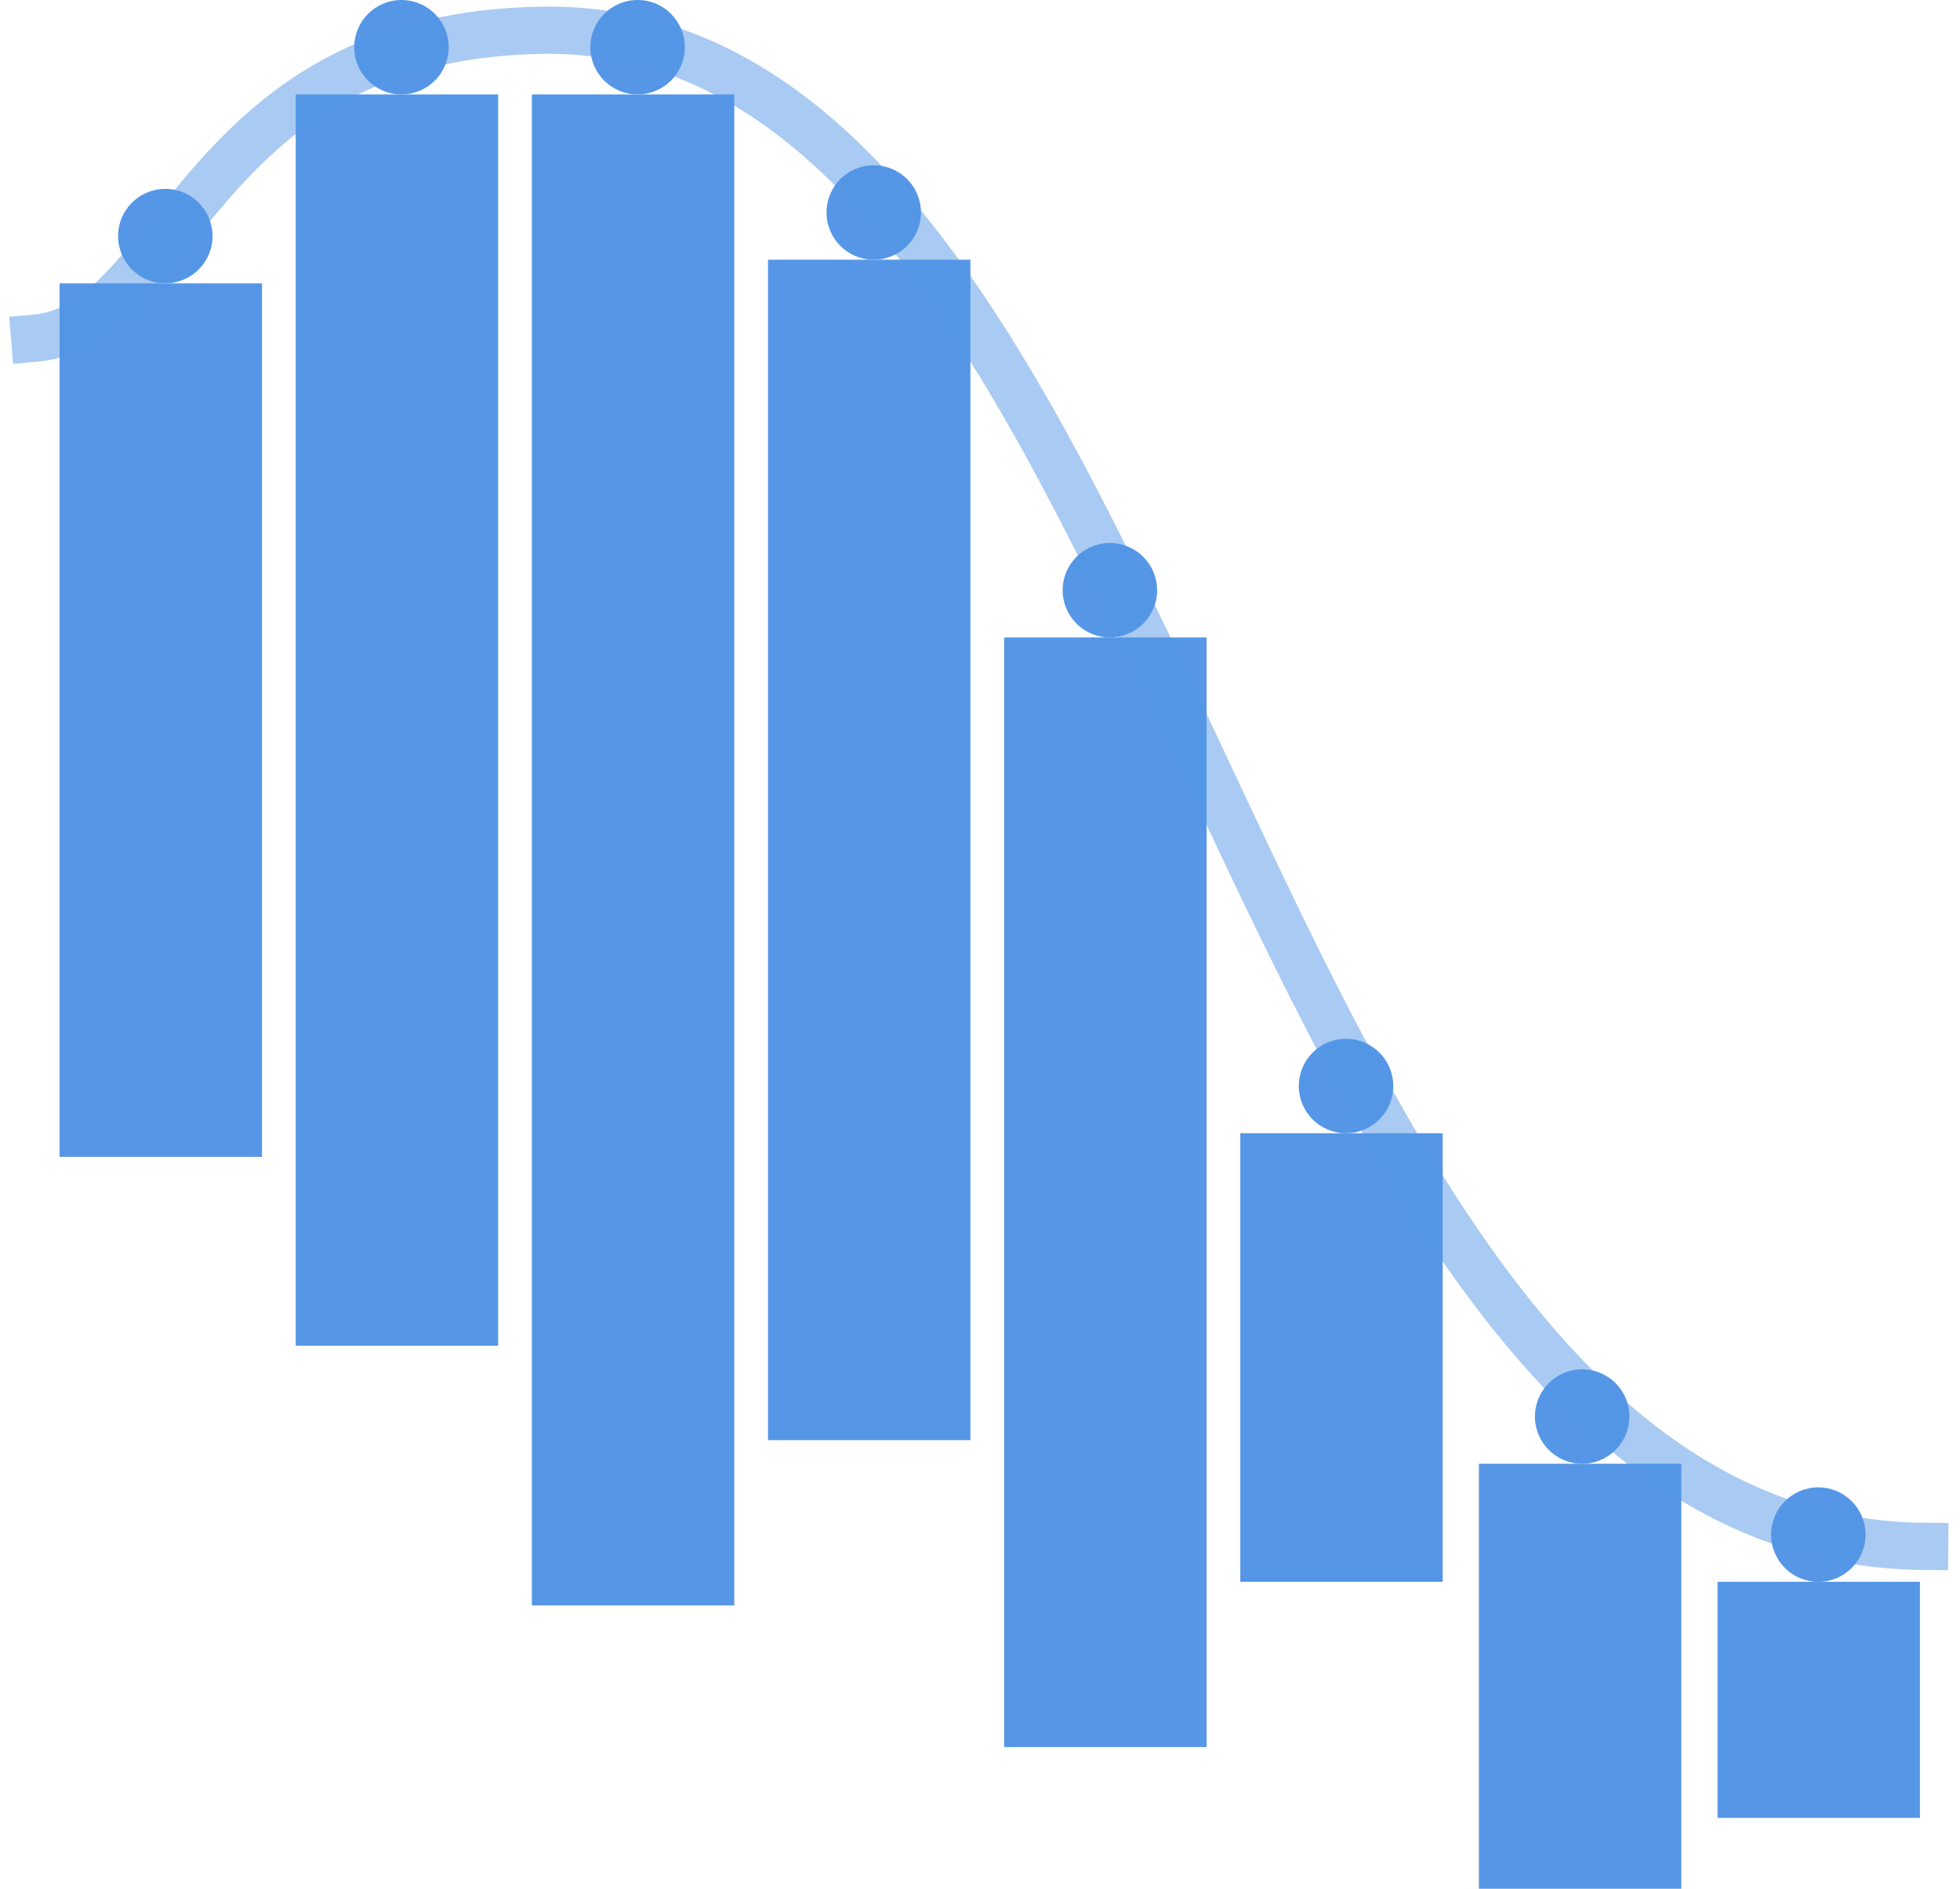 <?xml version="1.0" encoding="UTF-8"?>
<svg width="83px" height="80px" viewBox="0 0 83 80" version="1.1" xmlns="http://www.w3.org/2000/svg" xmlns:xlink="http://www.w3.org/1999/xlink">
    <!-- Generator: Sketch 50.2 (55047) - http://www.bohemiancoding.com/sketch -->
    <title>histogram</title>
    <desc>Created with Sketch.</desc>
    <defs></defs>
    <g id="Page-1" stroke="none" stroke-width="1" fill="none" fill-rule="evenodd">
        <g id="histogram" transform="translate(1, 0)">
            <g id="Group-6" transform="translate(51, 44)" fill="#5596E6">
                <rect id="Rectangle-path" fill-rule="nonzero" x="0.523" y="4" width="8.571" height="19"></rect>
                <circle id="Oval" cx="5" cy="2" r="2"></circle>
            </g>
            <g id="Group-6" transform="translate(41, 23)" fill="#5596E6">
                <rect id="Rectangle-path" fill-rule="nonzero" x="0.523" y="4" width="8.571" height="47"></rect>
                <circle id="Oval" cx="5" cy="2" r="2"></circle>
            </g>
            <g id="Group-6" transform="translate(31, 7)" fill="#5596E6">
                <rect id="Rectangle-path" fill-rule="nonzero" x="0.523" y="4" width="8.571" height="50"></rect>
                <circle id="Oval" cx="5" cy="2" r="2"></circle>
            </g>
            <g id="Group-6" transform="translate(21, 0)" fill="#5596E6">
                <rect id="Rectangle-path" fill-rule="nonzero" x="0.523" y="4" width="8.571" height="64"></rect>
                <circle id="Oval" cx="5" cy="2" r="2"></circle>
            </g>
            <g id="Group-6" transform="translate(1, 8)" fill="#5596E6">
                <rect id="Rectangle-path" fill-rule="nonzero" x="0.523" y="4" width="8.571" height="37"></rect>
                <circle id="Oval" cx="5" cy="2" r="2"></circle>
            </g>
            <g id="Group-6" transform="translate(11, 0)" fill="#5596E6">
                <rect id="Rectangle-path" fill-rule="nonzero" x="0.523" y="4" width="8.571" height="53"></rect>
                <circle id="Oval" cx="5" cy="2" r="2"></circle>
            </g>
            <g id="Group-7" transform="translate(71, 63)" fill="#5596E6">
                <rect id="Rectangle-path" fill-rule="nonzero" x="0.732" y="4" width="8.571" height="10"></rect>
                <circle id="Oval" cx="5" cy="2" r="2"></circle>
            </g>
            <g id="Group-8" transform="translate(61, 58)" fill="#5596E6">
                <rect id="Rectangle-path" fill-rule="nonzero" x="0.628" y="4" width="8.571" height="18"></rect>
                <circle id="Oval" cx="5" cy="2" r="2"></circle>
            </g>
            <path d="M0.469,14.327 C6.571,13.806 7.322,1.437 22.054,1.281 C49.191,0.993 50.961,65.248 80.502,65.5" id="Line" stroke="#5596E6" stroke-width="2" opacity="0.501" stroke-linecap="square"></path>
        </g>
    </g>
</svg>